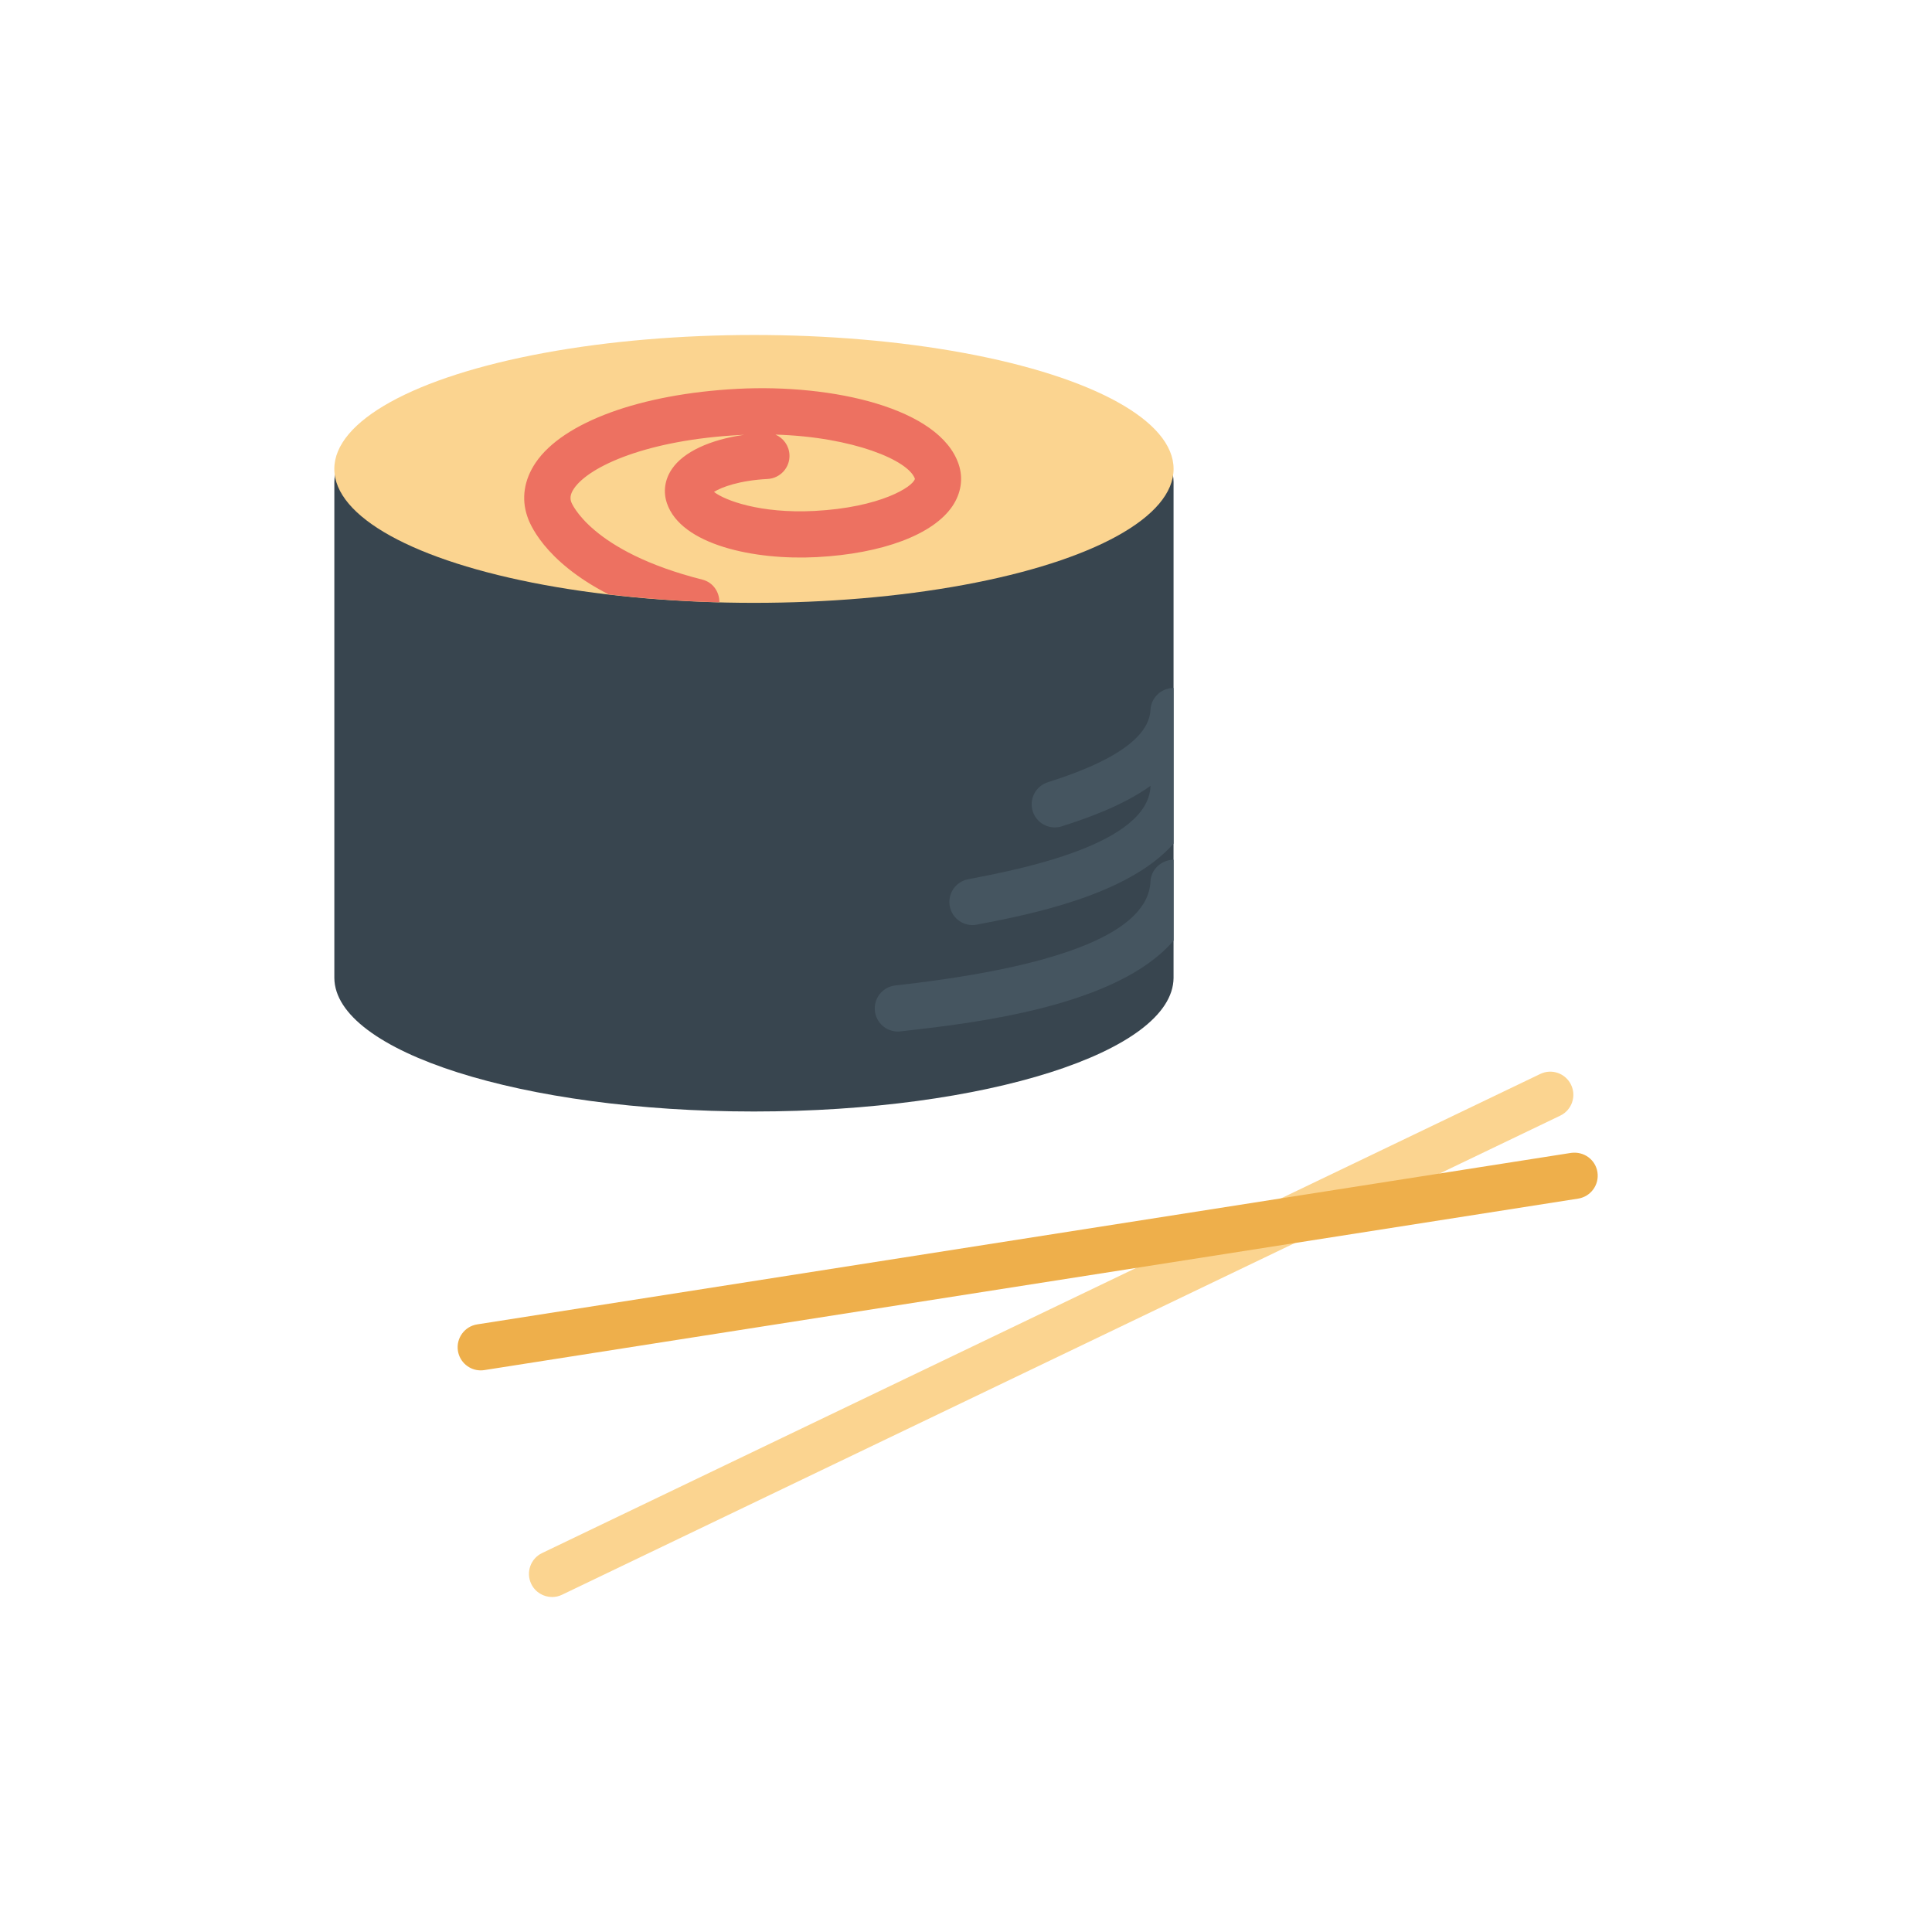 <?xml version="1.0" encoding="utf-8"?>
<!-- Generator: Adobe Illustrator 16.0.0, SVG Export Plug-In . SVG Version: 6.00 Build 0)  -->
<!DOCTYPE svg PUBLIC "-//W3C//DTD SVG 1.1//EN" "http://www.w3.org/Graphics/SVG/1.1/DTD/svg11.dtd">
<svg version="1.1" id="Capa_1" xmlns="http://www.w3.org/2000/svg" xmlns:xlink="http://www.w3.org/1999/xlink" x="0px" y="0px"
	 width="350px" height="350px" viewBox="0 0 350 350" enable-background="new 0 0 350 350" xml:space="preserve">
<g>
	<path fill="#FBD490" d="M100.016,289.314c-1.563,0-3.058-0.876-3.778-2.375c-1.001-2.086-0.122-4.586,1.964-5.587l180.826-86.792
		c2.091-1.015,4.591-0.118,5.588,1.964c1.001,2.086,0.121,4.586-1.964,5.587l-180.827,86.788
		C101.239,289.185,100.627,289.314,100.016,289.314z"/>
	<path fill="#EEAF4B" d="M87.086,248.256c-2.027,0-3.807-1.475-4.13-3.539c-0.356-2.288,1.202-4.433,3.489-4.792L284.6,208.859
		c2.341-0.318,4.432,1.21,4.791,3.488c0.356,2.287-1.206,4.432-3.489,4.792L87.74,248.205
		C87.522,248.239,87.304,248.256,87.086,248.256z"/>
	<path fill="#38454F" d="M212.601,87.328c-0.126-13.365-34.106-24.188-76.016-24.188s-75.89,10.823-76.016,24.188v89.842
		c0.126,13.364,34.106,24.188,76.016,24.188s75.89-10.823,76.016-24.188V87.328z"/>
	<ellipse fill="#FBD490" cx="136.585" cy="84.949" rx="76.02" ry="24.263"/>
	<path fill="#ED7161" d="M133.603,70.44c-17.579,0.921-31.585,6.044-36.557,13.365c-2.103,3.1-2.618,6.5-1.533,9.708
		c0.31,1.01,2.839,8.063,14.764,14.174c6.337,0.746,13.047,1.24,20.045,1.424c0.021-1.889-1.168-3.627-3.083-4.108
		c-20.264-5.114-23.715-13.939-23.752-14.048c-0.193-0.57-0.285-1.307,0.49-2.446c2.756-4.059,13.336-8.825,30.061-9.701
		c0.264-0.017,0.523-0.029,0.788-0.042c-6.241,0.892-11.012,3.112-13.102,6.194c-1.294,1.906-1.617,4.109-0.905,6.203
		c2.559,7.556,15.866,10.362,27.149,9.764c11.891-0.625,21.072-4.076,24.561-9.219c1.595-2.358,2.002-5.06,1.135-7.619
		C170.227,73.929,150.901,69.544,133.603,70.44z M147.529,92.564c-9.834,0.502-16.226-1.918-18.186-3.452
		c1.336-0.829,4.511-2.069,9.713-2.341c2.312-0.121,4.088-2.094,3.962-4.406c-0.088-1.654-1.119-3.028-2.542-3.635
		c14.085,0.427,24.121,4.674,25.269,8.012C165.431,88.145,159.563,91.936,147.529,92.564z"/>
	<g>
		<path fill="#455560" d="M212.601,152.818v-28.184c-2.182-0.008-4.075,1.722-4.18,3.962c-0.332,7.175-13.625,11.497-18.631,13.126
			c-2.198,0.716-3.404,3.079-2.688,5.282c0.578,1.767,2.216,2.89,3.983,2.89c0.427,0,0.867-0.067,1.294-0.205
			c3.899-1.269,10.655-3.48,16.075-7.338c-0.005,0.05-0.033,0.088-0.033,0.138c-0.486,10.496-23.661,14.982-32.385,16.669
			l-0.658,0.126c-2.27,0.439-3.752,2.639-3.313,4.909c0.39,2.002,2.141,3.393,4.105,3.393c0.264,0,0.532-0.025,0.8-0.08l0.653-0.125
			C186.481,165.672,204.454,162.158,212.601,152.818z"/>
		<path fill="#455560" d="M212.601,170.393v-14.656c-2.182,0.059-4.075,1.717-4.18,3.958c-0.415,9.014-15.631,15.313-45.223,18.714
			l-1.022,0.117c-2.299,0.265-3.945,2.346-3.678,4.642c0.247,2.135,2.057,3.706,4.155,3.706c0.164,0,0.327-0.009,0.49-0.029
			l1.009-0.113C176.605,185.303,202.478,182.309,212.601,170.393z"/>
	</g>
</g>
</svg>
